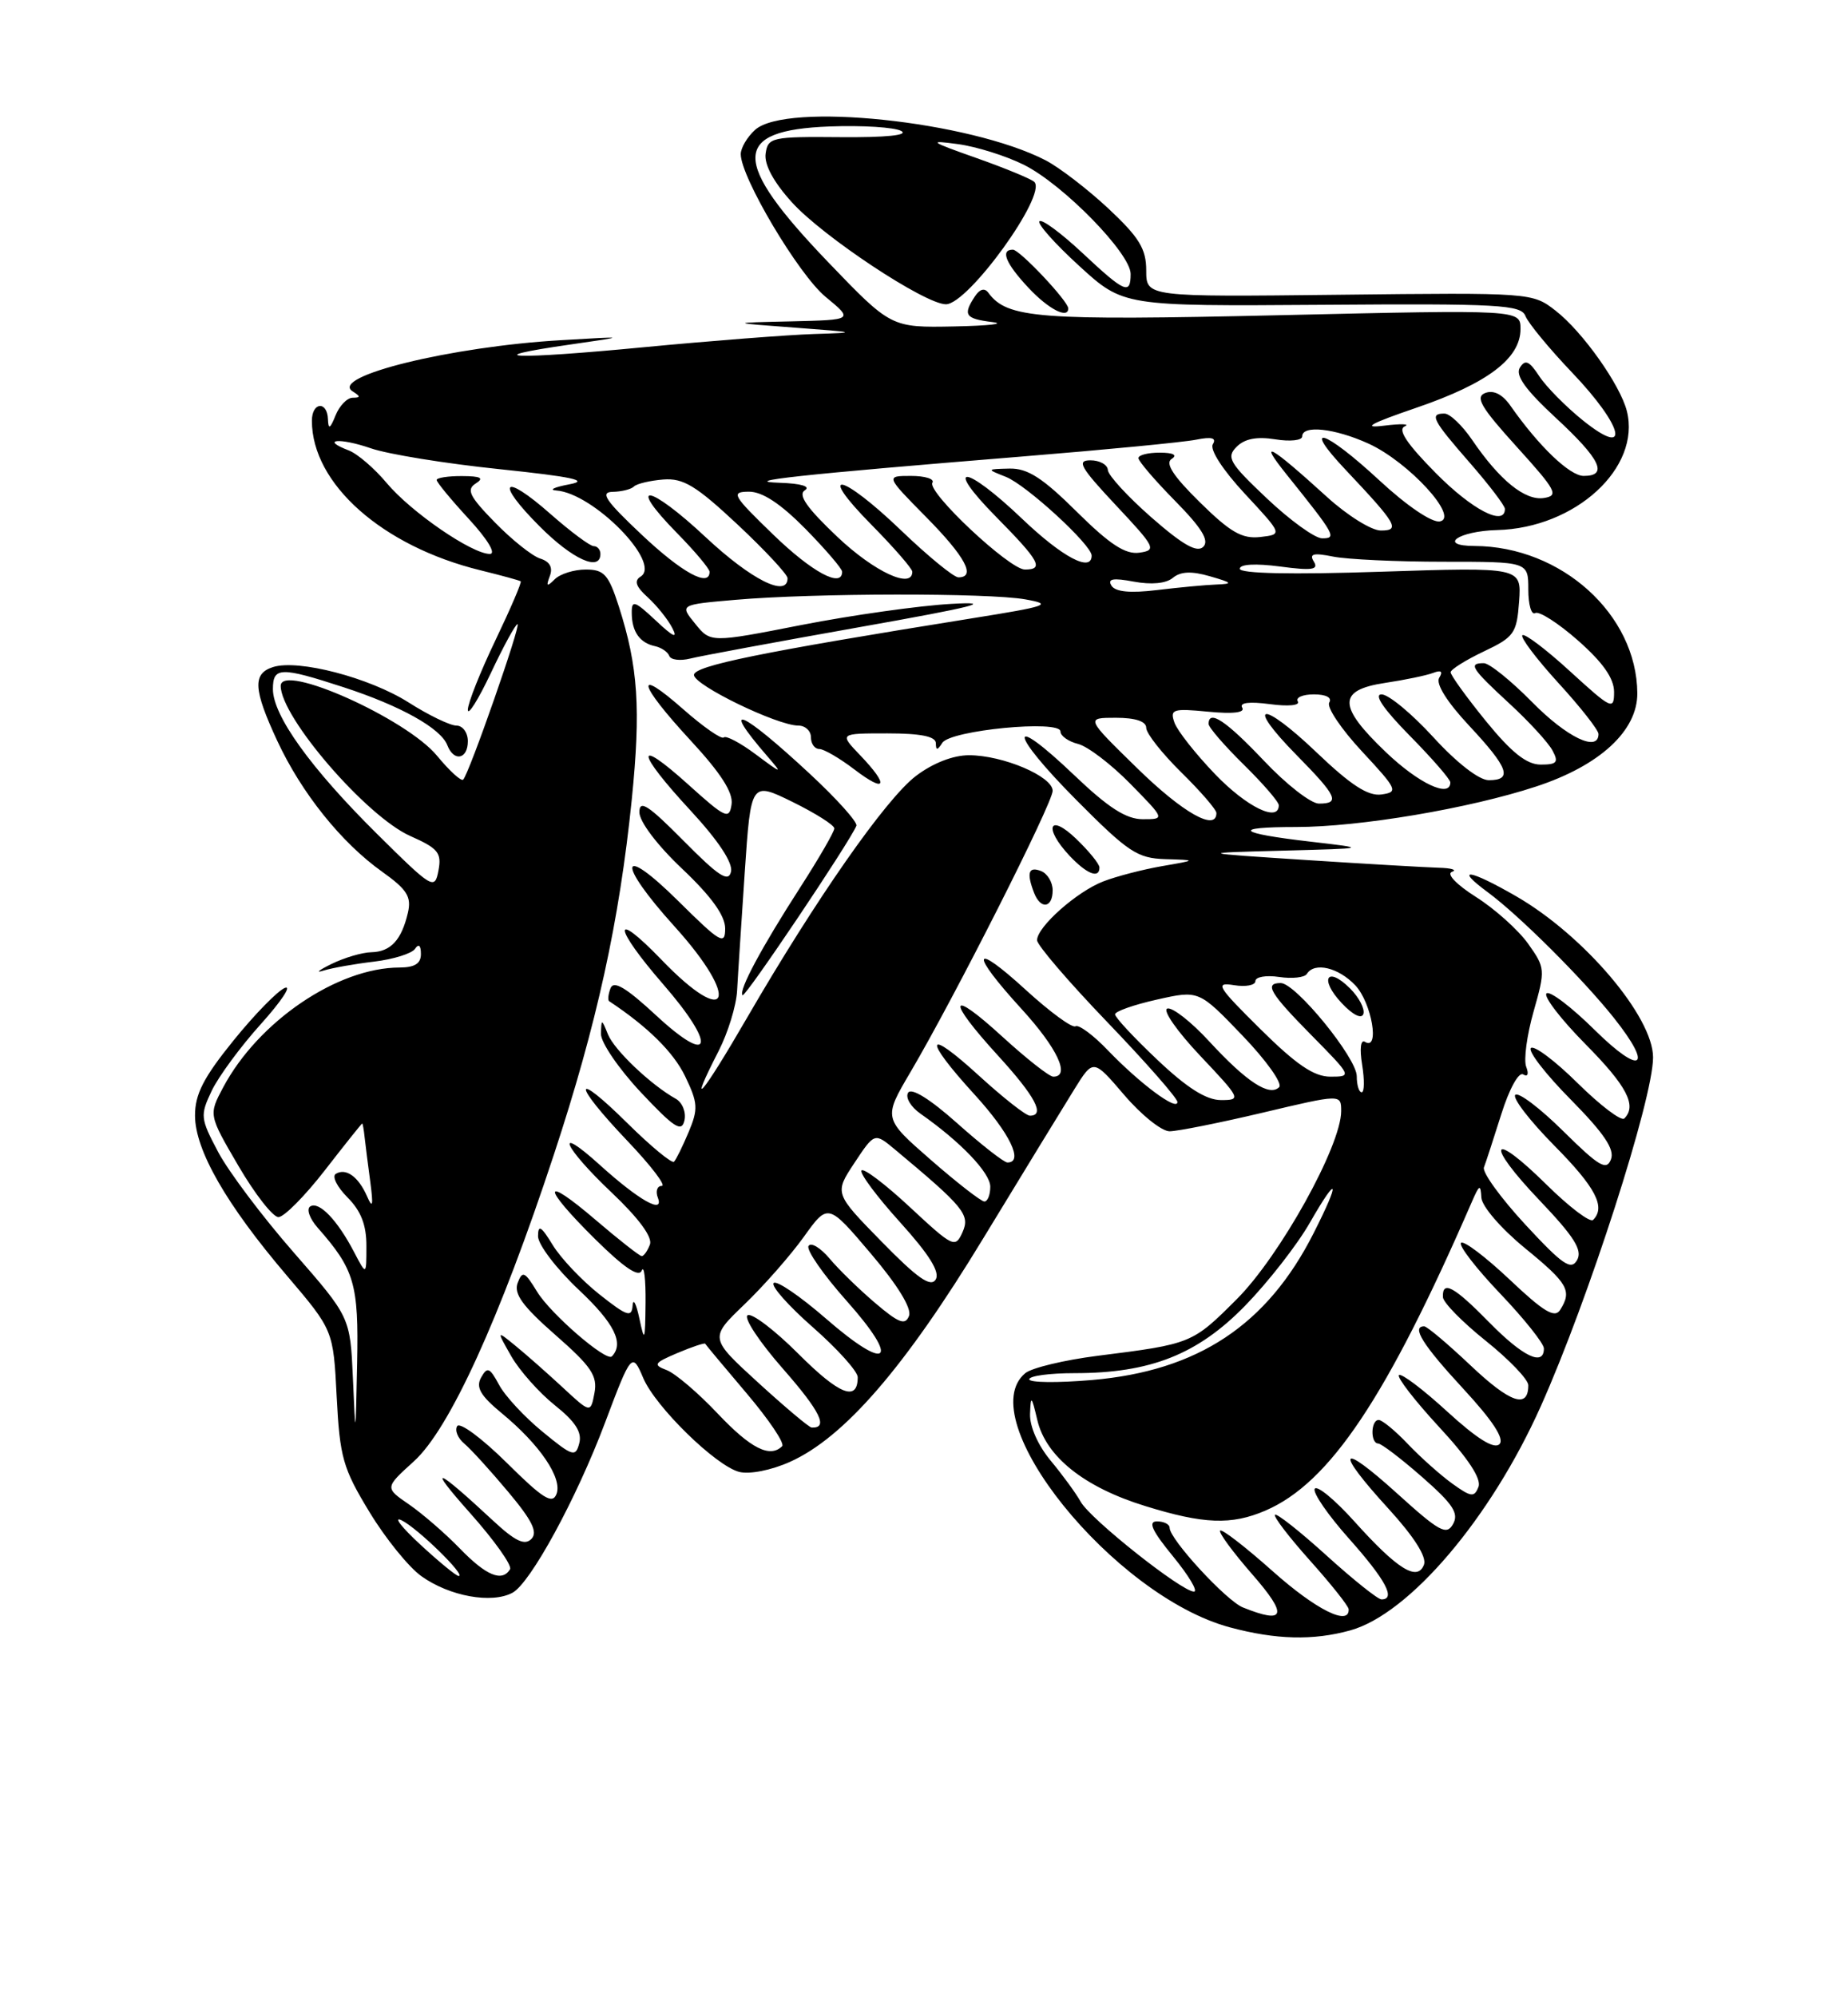 <?xml version="1.0" encoding="UTF-8" standalone="no"?>
<!DOCTYPE svg PUBLIC "-//W3C//DTD SVG 1.1//EN" "http://www.w3.org/Graphics/SVG/1.1/DTD/svg11.dtd" >
<svg xmlns="http://www.w3.org/2000/svg" xmlns:xlink="http://www.w3.org/1999/xlink" version="1.1" viewBox="0 0 237 256">
 <g >
 <path fill="currentColor"
d=" M 173.17 208.97 C 180.74 206.87 191.17 194.61 197.59 180.27 C 203.71 166.60 212.00 140.86 212.00 135.53 C 212.00 130.33 203.17 119.93 194.50 114.91 C 188.46 111.42 186.40 111.11 190.80 114.36 C 194.82 117.32 203.02 125.49 206.98 130.47 C 212.10 136.91 210.50 137.92 204.52 132.02 C 201.51 129.05 198.73 126.94 198.33 127.33 C 197.94 127.73 200.18 130.64 203.31 133.81 C 208.64 139.19 209.96 141.71 208.31 143.36 C 207.93 143.74 205.24 141.70 202.33 138.83 C 199.43 135.96 196.73 133.94 196.33 134.33 C 195.94 134.73 198.24 137.70 201.45 140.94 C 205.72 145.27 207.10 147.31 206.60 148.60 C 206.03 150.08 205.07 149.51 200.49 144.99 C 197.50 142.03 194.73 139.94 194.33 140.33 C 193.94 140.73 196.18 143.64 199.31 146.81 C 204.64 152.19 205.96 154.71 204.31 156.36 C 203.93 156.74 201.24 154.70 198.33 151.83 C 191.11 144.70 190.38 146.45 197.47 153.88 C 201.89 158.52 202.97 160.23 202.26 161.50 C 201.49 162.87 200.41 162.13 195.61 156.95 C 192.46 153.54 190.07 150.25 190.31 149.63 C 190.55 149.01 191.55 145.93 192.54 142.80 C 193.55 139.58 194.77 137.36 195.34 137.71 C 195.93 138.07 196.09 137.67 195.73 136.73 C 195.39 135.85 195.82 132.66 196.68 129.64 C 198.20 124.28 198.18 124.06 195.97 120.95 C 194.72 119.20 191.72 116.51 189.31 114.98 C 186.78 113.38 185.46 112.00 186.21 111.75 C 186.92 111.50 186.15 111.26 184.50 111.22 C 182.85 111.17 175.20 110.73 167.50 110.23 C 153.50 109.32 153.50 109.32 164.50 109.03 C 175.50 108.74 175.50 108.74 168.09 107.88 C 158.64 106.79 157.85 106.00 166.20 106.00 C 174.34 106.00 188.43 103.63 197.00 100.81 C 205.17 98.13 210.01 93.67 209.98 88.85 C 209.91 78.76 200.25 70.03 189.10 69.98 C 184.33 69.96 187.01 68.07 192.00 67.94 C 202.05 67.68 210.46 59.97 208.64 52.69 C 207.79 49.33 202.96 42.51 199.51 39.83 C 196.54 37.51 196.36 37.50 171.76 37.78 C 147.00 38.06 147.00 38.06 147.00 34.67 C 147.00 31.90 146.11 30.44 142.16 26.74 C 139.49 24.25 135.87 21.47 134.10 20.55 C 124.35 15.51 100.81 13.05 96.83 16.65 C 95.82 17.57 95.00 18.96 95.00 19.76 C 95.00 22.72 102.42 35.20 105.88 38.05 C 109.46 41.00 109.46 41.00 101.48 41.19 C 93.50 41.37 93.50 41.37 102.00 42.00 C 109.95 42.59 110.11 42.64 104.41 42.81 C 101.06 42.92 91.21 43.68 82.51 44.51 C 65.82 46.11 60.87 45.92 73.19 44.15 C 80.50 43.10 80.50 43.10 72.00 43.60 C 57.86 44.41 42.21 48.25 45.22 50.16 C 46.26 50.82 46.26 50.97 45.22 50.98 C 44.51 50.99 43.53 52.01 43.03 53.25 C 42.34 54.97 42.11 55.09 42.06 53.75 C 41.98 51.35 40.00 51.52 40.00 53.93 C 40.00 62.01 49.03 70.02 61.63 73.10 C 64.31 73.76 66.62 74.39 66.78 74.51 C 66.93 74.63 65.47 78.03 63.53 82.08 C 61.59 86.13 60.00 90.13 60.00 90.97 C 60.00 91.81 61.33 89.69 62.96 86.25 C 64.58 82.81 66.12 80.00 66.37 80.00 C 66.86 80.00 60.16 99.18 59.40 99.93 C 59.15 100.18 57.64 98.80 56.04 96.86 C 52.10 92.09 36.00 84.90 36.00 87.91 C 36.00 91.92 46.99 104.65 52.61 107.15 C 56.20 108.74 56.66 109.31 56.23 111.58 C 55.75 114.10 55.48 113.94 48.31 106.84 C 39.86 98.47 35.00 91.72 35.00 88.33 C 35.00 85.47 35.97 85.45 44.08 88.09 C 51.38 90.47 56.54 93.35 57.37 95.52 C 58.20 97.68 60.00 97.33 60.00 95.00 C 60.00 93.90 59.34 93.00 58.53 93.00 C 57.73 93.00 54.97 91.67 52.41 90.04 C 47.38 86.85 38.25 84.47 35.01 85.50 C 32.37 86.34 32.49 88.36 35.56 94.96 C 38.66 101.62 43.76 107.99 48.98 111.71 C 52.22 114.02 52.79 114.93 52.31 117.00 C 51.49 120.50 50.10 121.99 47.63 122.05 C 46.46 122.07 44.15 122.75 42.50 123.56 C 40.85 124.37 40.40 124.75 41.50 124.40 C 42.60 124.06 45.52 123.54 48.00 123.25 C 50.48 122.95 52.83 122.21 53.23 121.61 C 53.69 120.92 53.98 121.17 53.98 122.25 C 54.00 123.49 53.21 124.00 51.25 124.01 C 43.28 124.02 33.13 130.91 28.62 139.37 C 26.75 142.89 26.75 142.89 30.58 149.44 C 32.69 153.05 35.00 156.00 35.71 156.00 C 36.42 156.00 39.10 153.30 41.66 150.00 C 44.22 146.70 46.38 144.00 46.45 144.00 C 46.52 144.00 46.66 144.79 46.76 145.75 C 46.87 146.71 47.19 149.30 47.49 151.50 C 47.89 154.53 47.79 154.98 47.08 153.35 C 45.97 150.81 44.36 149.66 43.06 150.46 C 42.55 150.78 43.23 152.13 44.56 153.47 C 46.29 155.20 47.00 157.01 46.99 159.70 C 46.99 163.50 46.99 163.50 45.42 160.50 C 43.28 156.39 40.92 153.93 39.79 154.63 C 39.27 154.95 39.70 156.18 40.74 157.36 C 45.47 162.73 46.01 164.56 45.80 174.71 C 45.60 184.47 45.60 184.48 45.26 176.66 C 44.91 168.82 44.91 168.82 37.65 160.51 C 33.65 155.94 29.30 150.15 27.98 147.66 C 25.69 143.34 25.65 142.97 27.15 139.81 C 28.02 137.99 30.86 134.13 33.47 131.24 C 36.07 128.35 37.45 126.27 36.54 126.62 C 35.63 126.97 32.66 130.01 29.94 133.37 C 26.10 138.11 25.00 140.26 25.01 142.99 C 25.02 147.41 29.02 154.39 36.79 163.50 C 42.75 170.50 42.75 170.50 43.18 179.06 C 43.58 186.79 43.98 188.21 47.37 193.78 C 49.42 197.17 52.43 200.88 54.05 202.03 C 57.65 204.60 63.05 205.58 65.72 204.15 C 68.03 202.91 73.92 192.10 77.59 182.36 C 80.95 173.42 81.08 173.28 82.49 176.62 C 84.05 180.31 91.80 187.89 94.81 188.66 C 96.13 188.99 98.91 188.45 101.31 187.37 C 108.26 184.26 116.04 175.28 126.07 158.77 C 131.18 150.37 136.45 141.75 137.79 139.60 C 140.21 135.71 140.21 135.71 144.18 140.35 C 146.37 142.91 148.98 145.00 149.99 145.00 C 151.00 145.00 156.36 143.93 161.91 142.62 C 172.00 140.23 172.00 140.23 172.00 142.42 C 172.00 146.85 164.16 160.97 158.62 166.51 C 152.91 172.22 152.82 172.26 140.74 173.78 C 136.48 174.32 132.32 175.32 131.49 176.00 C 124.48 181.82 142.80 204.57 157.72 208.58 C 163.65 210.17 168.40 210.29 173.17 208.97 Z  M 159.40 206.03 C 157.25 205.16 150.00 197.29 150.00 195.82 C 150.00 195.37 149.27 195.00 148.38 195.00 C 147.19 195.00 147.74 196.20 150.45 199.50 C 152.47 201.97 153.68 204.00 153.12 204.00 C 151.55 204.00 139.83 194.71 138.60 192.49 C 137.99 191.40 136.26 189.03 134.75 187.22 C 133.12 185.26 132.04 182.83 132.10 181.22 C 132.19 178.79 132.29 178.87 133.03 182.00 C 134.13 186.70 139.04 190.62 146.86 193.03 C 154.37 195.36 157.92 195.49 162.28 193.62 C 170.53 190.08 177.85 179.14 188.78 154.00 C 189.73 151.82 189.88 151.75 189.98 153.50 C 190.05 154.62 192.49 157.45 195.55 159.96 C 201.11 164.50 201.64 165.44 200.08 167.90 C 199.39 168.99 197.97 168.14 193.59 163.99 C 190.50 161.08 187.70 158.96 187.37 159.30 C 187.04 159.63 189.29 162.55 192.38 165.79 C 195.47 169.03 198.00 172.20 198.00 172.84 C 198.00 175.18 195.31 173.89 191.00 169.50 C 186.47 164.88 184.96 164.06 185.05 166.25 C 185.07 166.94 187.55 169.46 190.55 171.86 C 193.55 174.26 196.00 176.82 196.00 177.55 C 196.00 180.61 193.69 179.82 188.65 175.06 C 185.71 172.28 183.01 170.00 182.65 170.00 C 180.97 170.00 182.46 172.38 187.65 177.99 C 191.45 182.10 192.97 184.43 192.30 185.10 C 191.62 185.78 189.43 184.42 185.61 180.93 C 182.49 178.07 179.70 175.97 179.41 176.25 C 179.13 176.54 181.44 179.52 184.55 182.89 C 188.28 186.91 190.01 189.54 189.61 190.57 C 189.08 191.95 188.67 191.90 186.25 190.16 C 184.74 189.07 182.18 186.79 180.56 185.09 C 178.95 183.39 177.26 182.00 176.81 182.00 C 175.79 182.00 175.73 184.99 176.75 185.02 C 177.16 185.03 179.71 186.97 182.40 189.33 C 186.34 192.78 187.12 193.96 186.35 195.34 C 185.52 196.83 184.60 196.33 179.20 191.44 C 171.69 184.65 171.09 185.75 178.11 193.42 C 181.36 196.98 183.00 199.57 182.62 200.55 C 181.78 202.74 179.22 201.15 173.69 195.00 C 171.19 192.22 168.91 190.34 168.61 190.82 C 168.32 191.30 170.31 194.19 173.04 197.25 C 177.72 202.51 179.05 205.00 177.17 205.00 C 176.71 205.00 173.54 202.47 170.13 199.38 C 166.71 196.28 163.73 193.93 163.51 194.15 C 163.29 194.38 165.32 197.02 168.01 200.03 C 170.71 203.04 172.93 205.84 172.96 206.25 C 173.09 208.49 168.75 206.32 163.20 201.37 C 159.74 198.29 156.72 195.95 156.48 196.18 C 156.25 196.41 158.11 198.94 160.61 201.80 C 165.20 207.05 164.87 208.23 159.40 206.03 Z  M 53.88 197.95 C 51.47 195.72 50.40 194.33 51.50 194.86 C 53.53 195.84 59.84 202.00 58.82 202.00 C 58.51 202.00 56.29 200.18 53.88 197.95 Z  M 58.98 198.48 C 57.11 196.55 54.17 194.01 52.46 192.83 C 49.34 190.69 49.34 190.69 53.07 187.31 C 57.63 183.20 64.07 169.10 71.03 148.00 C 76.54 131.30 79.43 118.10 81.02 102.50 C 82.20 90.84 81.84 85.45 79.37 77.75 C 78.04 73.62 77.48 73.00 75.12 73.00 C 73.62 73.00 71.83 73.56 71.14 74.25 C 70.13 75.25 70.01 75.17 70.51 73.84 C 70.93 72.74 70.52 71.98 69.27 71.59 C 68.24 71.26 65.62 69.17 63.46 66.95 C 60.20 63.62 59.78 62.75 61.01 61.97 C 62.12 61.27 61.68 61.03 59.25 61.02 C 57.46 61.01 56.00 61.24 56.00 61.52 C 56.00 61.81 57.86 64.06 60.13 66.52 C 62.55 69.15 63.66 71.00 62.82 71.00 C 60.52 71.00 52.71 65.63 49.60 61.92 C 48.03 60.04 45.83 58.15 44.72 57.73 C 41.01 56.31 43.53 56.07 47.56 57.46 C 49.75 58.22 57.16 59.42 64.02 60.13 C 73.49 61.12 75.66 61.59 73.00 62.08 C 71.08 62.44 70.33 62.80 71.35 62.87 C 76.11 63.21 84.92 72.20 82.16 73.90 C 81.29 74.44 81.54 75.18 83.07 76.56 C 84.23 77.62 85.65 79.38 86.22 80.49 C 86.96 81.92 86.36 81.66 84.13 79.56 C 81.38 76.99 81.00 76.86 81.02 78.56 C 81.03 80.96 82.04 82.40 84.00 82.82 C 84.83 83.00 85.65 83.57 85.83 84.07 C 86.02 84.58 87.22 84.73 88.52 84.41 C 89.81 84.08 99.56 82.28 110.19 80.39 C 125.02 77.76 127.76 77.07 122.00 77.40 C 117.88 77.63 109.24 78.85 102.82 80.10 C 91.13 82.39 91.13 82.39 89.15 79.94 C 87.16 77.50 87.16 77.50 94.33 76.88 C 104.38 76.01 126.72 75.98 131.48 76.82 C 135.09 77.46 134.43 77.69 124.48 79.28 C 97.63 83.58 89.00 85.34 89.00 86.51 C 89.00 87.82 99.69 93.00 102.38 93.00 C 103.27 93.00 104.00 93.67 104.00 94.50 C 104.00 95.33 104.48 96.00 105.07 96.00 C 105.65 96.00 107.68 97.18 109.57 98.62 C 113.66 101.74 114.08 100.73 110.31 96.80 C 107.63 94.00 107.63 94.00 113.81 94.00 C 118.09 94.00 120.00 94.39 120.02 95.25 C 120.03 96.22 120.22 96.20 120.85 95.21 C 121.88 93.59 136.00 92.23 136.00 93.75 C 136.00 94.32 137.01 95.04 138.25 95.35 C 139.49 95.66 142.51 97.96 144.96 100.46 C 149.42 105.00 149.42 105.00 146.55 105.00 C 144.43 105.00 142.14 103.53 137.79 99.38 C 129.14 91.13 129.35 93.79 138.03 102.53 C 144.70 109.24 145.86 110.01 149.47 110.12 C 153.50 110.24 153.50 110.24 149.00 111.02 C 146.53 111.45 143.15 112.33 141.50 112.97 C 138.10 114.28 133.00 118.80 133.00 120.51 C 133.00 121.13 137.05 125.85 142.00 131.00 C 146.95 136.15 151.00 140.76 151.00 141.25 C 151.00 142.47 146.21 138.91 142.09 134.63 C 140.22 132.67 138.34 131.29 137.93 131.54 C 137.51 131.80 134.66 129.71 131.59 126.91 C 124.65 120.56 124.30 121.98 131.00 129.31 C 135.61 134.35 137.32 138.00 135.08 138.00 C 134.57 138.00 131.65 135.70 128.58 132.90 C 121.65 126.56 121.30 127.98 128.00 135.31 C 132.77 140.53 134.08 143.00 132.08 143.00 C 131.57 143.00 128.65 140.70 125.58 137.90 C 118.65 131.56 118.30 132.98 125.00 140.31 C 129.51 145.25 131.33 149.00 129.20 149.00 C 128.76 149.00 125.87 146.74 122.77 143.98 C 119.27 140.86 116.88 139.38 116.46 140.06 C 116.09 140.67 116.80 141.87 118.04 142.74 C 123.20 146.35 127.00 150.33 127.00 152.10 C 127.00 153.15 126.66 154.00 126.24 154.00 C 125.83 154.00 122.74 151.60 119.38 148.67 C 113.27 143.34 113.27 143.34 116.76 137.42 C 122.42 127.82 135.00 102.94 135.00 101.36 C 135.00 99.51 128.62 96.80 124.27 96.80 C 122.22 96.80 119.62 97.82 117.46 99.46 C 113.58 102.42 104.61 115.27 95.79 130.48 C 90.03 140.42 88.04 142.74 92.16 134.71 C 93.35 132.39 94.42 128.93 94.53 127.00 C 94.63 125.08 95.08 118.25 95.51 111.83 C 96.30 100.17 96.30 100.17 101.65 102.79 C 104.59 104.24 107.00 105.76 107.00 106.18 C 107.00 106.60 105.04 109.99 102.64 113.72 C 97.64 121.47 94.68 127.01 95.23 127.56 C 95.56 127.90 108.98 107.93 109.83 105.84 C 110.01 105.40 107.36 102.44 103.95 99.27 C 95.04 90.98 92.21 89.78 98.40 96.92 C 100.41 99.25 100.35 99.24 96.91 96.68 C 94.94 95.21 93.10 94.24 92.82 94.52 C 92.54 94.80 90.21 93.18 87.65 90.93 C 81.27 85.31 81.80 87.59 88.57 94.91 C 92.45 99.10 94.05 101.59 93.82 103.10 C 93.53 105.09 93.05 104.87 88.25 100.54 C 81.34 94.32 81.53 96.30 88.58 103.91 C 92.12 107.74 94.01 110.59 93.75 111.72 C 93.43 113.14 92.18 112.33 87.67 107.77 C 83.12 103.18 82.00 102.45 82.00 104.11 C 82.00 105.31 84.29 108.34 87.50 111.37 C 91.23 114.90 93.00 117.36 93.00 119.01 C 93.00 121.19 92.39 120.84 87.00 115.50 C 79.40 107.98 79.02 110.47 86.50 118.74 C 95.04 128.17 93.52 132.03 84.82 123.00 C 78.43 116.38 78.63 118.77 85.07 126.18 C 91.93 134.07 91.32 136.79 84.17 130.17 C 80.31 126.59 78.70 125.63 78.30 126.66 C 78.00 127.45 77.92 128.20 78.13 128.33 C 83.08 131.61 86.37 134.86 87.86 137.94 C 89.51 141.36 89.56 142.14 88.32 145.09 C 87.55 146.92 86.71 148.63 86.44 148.90 C 86.17 149.16 83.49 146.95 80.48 143.98 C 73.36 136.94 73.36 138.78 80.48 146.25 C 83.49 149.41 85.47 152.00 84.87 152.00 C 84.27 152.00 84.05 152.69 84.37 153.52 C 85.20 155.69 81.93 153.84 76.91 149.30 C 70.91 143.88 72.27 147.02 78.46 152.87 C 81.93 156.16 83.71 158.58 83.35 159.52 C 83.04 160.33 82.57 161.00 82.30 161.00 C 82.04 161.00 79.38 158.92 76.41 156.38 C 69.44 150.42 69.42 152.01 76.38 158.88 C 80.06 162.51 81.94 163.77 82.30 162.85 C 82.60 162.11 82.82 163.97 82.79 167.00 C 82.74 171.92 82.66 172.13 82.00 169.00 C 81.59 167.07 81.20 166.33 81.13 167.33 C 81.02 168.91 80.42 168.71 76.87 165.90 C 74.60 164.10 71.90 161.25 70.88 159.57 C 69.40 157.15 69.01 156.91 69.00 158.45 C 69.00 159.52 71.36 162.62 74.25 165.34 C 78.79 169.60 80.07 172.19 78.47 173.85 C 77.76 174.58 70.60 168.39 68.88 165.56 C 67.30 162.97 67.00 162.83 66.39 164.43 C 65.86 165.81 67.00 167.40 71.21 171.09 C 75.85 175.15 76.65 176.35 76.24 178.54 C 75.74 181.15 75.74 181.15 72.12 177.79 C 70.13 175.95 67.41 173.55 66.08 172.47 C 63.67 170.50 63.67 170.50 65.58 173.85 C 66.64 175.69 69.14 178.50 71.15 180.11 C 73.78 182.20 74.66 183.57 74.29 184.98 C 73.82 186.80 73.45 186.69 69.58 183.51 C 67.26 181.61 64.75 178.91 64.00 177.49 C 62.80 175.27 62.50 175.14 61.70 176.56 C 61.00 177.82 61.61 178.88 64.35 181.14 C 69.24 185.17 72.15 189.46 71.37 191.49 C 70.84 192.85 69.63 192.09 64.98 187.48 C 61.82 184.36 58.97 182.24 58.63 182.79 C 58.30 183.33 58.71 184.34 59.54 185.03 C 60.38 185.73 62.91 188.51 65.17 191.21 C 68.26 194.89 69.00 196.40 68.14 197.26 C 67.28 198.12 66.06 197.53 63.25 194.92 C 55.82 188.01 54.67 187.62 60.25 193.89 C 63.38 197.40 65.71 200.67 65.41 201.14 C 64.39 202.80 62.36 201.97 58.98 198.48 Z  M 86.66 140.83 C 83.47 139.05 78.78 134.59 77.97 132.58 C 77.15 130.56 77.13 130.56 77.07 132.50 C 77.04 133.60 79.34 136.97 82.18 140.00 C 86.48 144.57 87.43 145.18 87.78 143.60 C 88.01 142.55 87.51 141.30 86.66 140.83 Z  M 135.00 114.11 C 135.00 113.07 134.32 111.95 133.50 111.64 C 131.90 111.02 131.63 111.87 132.61 114.42 C 133.45 116.61 135.00 116.40 135.00 114.11 Z  M 141.00 111.19 C 141.00 110.74 139.65 109.08 138.00 107.50 C 134.53 104.17 133.80 106.09 137.17 109.69 C 139.38 112.03 141.00 112.67 141.00 111.19 Z  M 77.00 71.00 C 77.00 70.45 76.61 70.00 76.14 70.00 C 75.67 70.00 73.17 68.14 70.60 65.88 C 64.46 60.47 63.42 61.68 69.22 67.48 C 73.43 71.70 77.00 73.31 77.00 71.00 Z  M 92.05 181.19 C 89.55 178.54 86.60 176.03 85.50 175.61 C 83.71 174.93 83.86 174.70 86.90 173.41 C 88.77 172.62 90.37 172.09 90.44 172.23 C 90.52 172.38 92.92 175.25 95.77 178.61 C 98.62 181.97 100.66 185.00 100.31 185.36 C 98.75 186.91 96.29 185.67 92.05 181.19 Z  M 97.24 177.22 C 90.98 171.50 90.98 171.50 95.47 167.19 C 97.95 164.81 101.37 160.92 103.08 158.54 C 106.19 154.20 106.19 154.20 111.68 160.67 C 115.13 164.73 116.95 167.70 116.58 168.66 C 116.10 169.90 115.27 169.59 112.24 167.01 C 110.18 165.26 107.54 162.69 106.38 161.30 C 105.21 159.92 104.00 159.19 103.69 159.70 C 103.38 160.20 105.58 163.37 108.58 166.74 C 115.56 174.58 113.91 175.96 105.89 168.98 C 102.59 166.12 99.59 164.07 99.22 164.45 C 98.85 164.82 101.12 167.38 104.27 170.14 C 107.42 172.91 110.00 175.78 110.00 176.52 C 110.00 179.70 107.65 178.78 102.42 173.55 C 99.35 170.48 96.41 168.25 95.88 168.58 C 95.34 168.90 97.39 172.00 100.42 175.45 C 105.22 180.92 106.28 183.09 104.08 182.97 C 103.76 182.95 100.68 180.36 97.24 177.22 Z  M 132.00 176.79 C 132.00 176.35 134.62 176.00 137.82 176.00 C 147.53 176.00 153.58 173.61 159.69 167.35 C 162.62 164.34 166.37 159.55 168.00 156.69 C 171.64 150.34 171.94 151.22 168.46 158.07 C 162.50 169.84 153.63 175.71 140.05 176.88 C 135.62 177.26 132.00 177.22 132.00 176.79 Z  M 113.08 159.16 C 107.00 152.95 107.00 152.95 109.58 149.05 C 112.16 145.16 112.16 145.16 114.77 147.33 C 123.63 154.72 124.44 155.70 123.44 157.93 C 122.51 160.01 122.24 159.88 116.69 154.72 C 113.51 151.76 110.72 149.65 110.48 150.03 C 110.25 150.41 112.48 153.40 115.45 156.68 C 119.19 160.82 120.58 163.06 120.00 164.00 C 119.36 165.03 117.66 163.84 113.08 159.16 Z  M 148.44 135.85 C 145.45 133.03 143.00 130.40 143.00 130.01 C 143.00 129.63 145.42 128.78 148.37 128.12 C 153.75 126.91 153.75 126.91 159.32 132.71 C 162.38 135.89 164.51 138.88 164.05 139.34 C 162.81 140.59 159.89 138.69 155.11 133.51 C 152.77 130.96 150.33 129.06 149.70 129.27 C 149.07 129.48 150.97 132.20 153.92 135.32 C 159.14 140.84 159.21 141.00 156.59 141.00 C 154.70 141.00 152.23 139.44 148.44 135.85 Z  M 174.00 137.94 C 174.00 135.60 166.16 126.00 164.25 126.00 C 162.09 126.00 162.85 127.28 168.22 132.72 C 173.37 137.94 173.40 138.00 170.62 138.00 C 168.51 138.00 166.25 136.46 161.65 131.91 C 156.10 126.42 155.77 125.87 158.25 126.27 C 159.76 126.52 161.00 126.28 161.00 125.75 C 161.00 125.21 162.37 124.97 164.04 125.22 C 165.72 125.47 167.32 125.29 167.60 124.83 C 168.57 123.27 171.65 124.00 173.83 126.31 C 175.92 128.55 176.98 134.72 175.06 133.54 C 174.50 133.19 174.35 134.39 174.69 136.48 C 175.00 138.41 174.98 140.00 174.63 140.00 C 174.28 140.00 174.00 139.07 174.00 137.94 Z  M 173.15 126.70 C 170.18 123.73 169.16 125.48 172.06 128.56 C 173.49 130.09 174.62 130.65 174.85 129.96 C 175.06 129.32 174.30 127.85 173.15 126.70 Z  M 145.86 98.48 C 139.22 92.00 139.22 92.00 143.11 92.00 C 145.62 92.00 147.00 92.46 147.00 93.29 C 147.00 94.00 149.03 96.57 151.50 99.00 C 153.97 101.43 156.00 103.77 156.00 104.21 C 156.00 106.61 151.70 104.19 145.86 98.48 Z  M 155.85 99.25 C 153.34 96.64 150.98 93.65 150.62 92.62 C 150.02 90.91 150.40 90.78 154.95 91.22 C 158.14 91.53 159.71 91.34 159.31 90.70 C 158.92 90.06 160.20 89.90 162.85 90.25 C 165.22 90.57 166.76 90.42 166.44 89.90 C 166.13 89.41 167.06 89.00 168.50 89.00 C 170.07 89.00 170.86 89.42 170.47 90.05 C 170.11 90.63 172.00 93.44 174.66 96.30 C 179.22 101.20 179.36 101.52 177.17 101.83 C 175.46 102.07 173.26 100.65 168.87 96.46 C 161.76 89.67 159.57 89.97 166.31 96.81 C 171.47 102.05 171.91 103.00 169.15 103.00 C 168.12 103.00 164.95 100.53 162.09 97.50 C 157.24 92.38 155.00 90.89 155.00 92.79 C 155.00 93.23 157.03 95.57 159.50 98.00 C 161.97 100.43 164.00 102.77 164.00 103.21 C 164.00 105.45 159.90 103.45 155.85 99.25 Z  M 177.75 96.42 C 171.55 90.51 171.52 88.45 177.63 87.53 C 180.17 87.15 182.95 86.57 183.79 86.25 C 184.83 85.85 185.08 86.06 184.57 86.88 C 184.11 87.64 185.57 89.97 188.41 93.01 C 193.47 98.42 194.04 100.00 190.93 100.00 C 189.69 100.00 186.83 97.78 183.83 94.50 C 181.06 91.47 178.07 89.00 177.18 89.00 C 176.15 89.00 177.45 90.90 180.78 94.28 C 183.65 97.19 186.00 99.89 186.00 100.28 C 186.00 102.33 181.95 100.43 177.75 96.42 Z  M 190.55 92.41 C 188.05 89.33 186.02 86.52 186.04 86.16 C 186.06 85.80 187.97 84.60 190.29 83.50 C 194.19 81.65 194.52 81.18 194.82 77.09 C 195.13 72.69 195.13 72.69 177.07 73.28 C 165.63 73.66 159.00 73.52 159.00 72.90 C 159.00 72.31 161.01 72.20 164.15 72.61 C 168.26 73.16 169.14 73.03 168.50 71.99 C 167.87 70.98 168.42 70.83 170.97 71.34 C 172.77 71.70 179.14 72.00 185.12 72.00 C 196.00 72.00 196.00 72.00 196.00 75.56 C 196.00 77.52 196.40 78.87 196.88 78.58 C 197.36 78.28 199.84 79.86 202.38 82.10 C 205.57 84.91 207.00 86.95 207.00 88.69 C 207.00 91.06 206.69 90.92 201.37 86.06 C 198.28 83.23 195.52 81.15 195.24 81.42 C 194.96 81.70 197.05 84.46 199.87 87.55 C 202.69 90.63 205.00 93.57 205.00 94.08 C 205.00 96.46 200.95 94.52 196.50 90.00 C 193.79 87.25 191.00 85.00 190.29 85.00 C 188.26 85.00 188.69 85.67 193.57 90.17 C 196.08 92.48 198.57 95.19 199.10 96.19 C 199.92 97.71 199.68 98.00 197.59 98.00 C 195.79 98.00 193.86 96.47 190.55 92.41 Z  M 142.54 75.06 C 142.00 74.18 142.75 74.05 145.41 74.55 C 147.66 74.97 149.55 74.79 150.42 74.06 C 151.41 73.24 152.82 73.18 155.16 73.86 C 158.07 74.70 158.18 74.83 156.00 74.92 C 154.62 74.97 151.20 75.29 148.39 75.63 C 144.92 76.05 143.03 75.86 142.54 75.06 Z  M 90.51 68.86 C 83.22 62.04 80.22 61.59 86.81 68.31 C 89.12 70.66 91.00 72.90 91.00 73.29 C 91.00 75.34 87.46 73.40 82.30 68.54 C 77.64 64.15 76.91 63.07 78.58 63.04 C 79.73 63.02 80.96 62.71 81.31 62.35 C 81.67 62.00 83.35 61.60 85.06 61.46 C 87.63 61.26 89.26 62.25 94.58 67.22 C 98.11 70.53 101.00 73.63 101.00 74.11 C 101.00 76.65 96.34 74.31 90.51 68.86 Z  M 99.16 68.52 C 93.93 63.46 93.69 63.04 96.04 63.02 C 97.76 63.01 100.09 64.54 103.29 67.78 C 105.88 70.42 108.00 72.89 108.00 73.28 C 108.00 75.42 104.15 73.35 99.16 68.52 Z  M 107.41 68.83 C 103.47 65.10 102.30 63.43 103.22 62.84 C 104.00 62.35 102.74 61.97 100.00 61.88 C 94.58 61.70 102.58 60.83 131.00 58.52 C 141.72 57.65 151.79 56.68 153.38 56.36 C 155.41 55.95 156.04 56.13 155.54 56.94 C 155.12 57.62 156.84 60.27 159.66 63.30 C 164.50 68.50 164.50 68.50 161.62 68.83 C 159.29 69.09 157.79 68.23 153.88 64.38 C 150.46 61.02 149.39 59.37 150.26 58.82 C 151.04 58.32 150.47 58.02 148.75 58.02 C 147.24 58.01 146.00 58.32 146.00 58.72 C 146.00 59.11 148.12 61.58 150.71 64.21 C 154.12 67.67 155.11 69.29 154.32 70.08 C 153.52 70.88 151.70 69.85 147.69 66.34 C 144.65 63.68 142.13 60.94 142.08 60.25 C 142.04 59.56 141.03 59.00 139.85 59.00 C 138.04 59.00 138.54 59.88 143.10 64.75 C 148.19 70.17 148.36 70.52 146.12 70.84 C 144.33 71.09 142.33 69.79 138.09 65.59 C 133.70 61.24 131.78 60.01 129.47 60.06 C 126.50 60.13 126.50 60.13 129.00 61.12 C 131.62 62.15 140.00 69.84 140.00 71.21 C 140.00 73.41 136.25 71.42 131.09 66.50 C 123.71 59.46 120.87 59.28 127.78 66.28 C 133.33 71.90 133.93 73.00 131.44 73.00 C 129.46 73.00 118.85 63.05 119.58 61.87 C 119.88 61.39 118.64 61.00 116.84 61.00 C 113.57 61.00 113.57 61.00 118.78 66.28 C 123.80 71.36 125.21 74.00 122.91 74.00 C 122.32 74.00 119.02 71.30 115.58 68.00 C 107.88 60.61 104.57 59.98 111.78 67.28 C 114.65 70.19 117.00 72.89 117.00 73.28 C 117.00 75.56 112.14 73.30 107.41 68.83 Z  M 162.48 63.89 C 157.65 59.33 157.24 58.62 158.59 57.27 C 159.62 56.23 161.19 55.93 163.55 56.31 C 165.45 56.62 167.00 56.45 167.00 55.94 C 167.00 54.44 171.17 54.89 175.51 56.86 C 180.64 59.20 187.20 66.34 184.66 66.83 C 183.65 67.02 180.44 64.85 176.91 61.58 C 169.84 55.03 166.78 54.09 172.60 60.25 C 179.15 67.19 179.62 68.00 177.08 68.00 C 175.89 68.00 172.80 66.07 170.21 63.72 C 162.84 57.02 161.24 56.13 165.02 60.84 C 171.25 68.60 171.47 69.00 169.56 69.00 C 168.64 69.00 165.45 66.70 162.48 63.89 Z  M 184.12 60.62 C 180.42 56.88 179.21 55.06 180.15 54.65 C 180.89 54.33 179.70 54.29 177.50 54.56 C 174.58 54.92 175.72 54.29 181.71 52.24 C 190.78 49.13 195.00 45.94 195.00 42.17 C 195.00 39.69 195.00 39.69 164.17 40.40 C 133.06 41.11 129.17 40.81 126.75 37.52 C 126.27 36.87 125.65 37.04 125.02 38.00 C 123.46 40.37 123.78 40.85 127.25 41.28 C 129.04 41.50 126.85 41.75 122.39 41.84 C 114.28 42.00 114.28 42.00 106.17 33.56 C 93.73 20.59 93.77 16.69 106.37 16.21 C 110.58 16.05 114.73 16.31 115.59 16.79 C 116.56 17.33 113.63 17.63 107.82 17.58 C 98.98 17.50 98.48 17.61 98.19 19.68 C 97.99 21.08 99.19 23.32 101.56 25.93 C 105.53 30.33 118.63 39.00 121.31 39.00 C 124.17 39.00 134.31 24.97 132.65 23.32 C 132.28 22.95 128.95 21.57 125.24 20.26 C 119.20 18.13 118.95 17.94 122.84 18.47 C 125.23 18.79 129.05 19.99 131.34 21.14 C 136.37 23.66 145.00 32.49 145.00 35.11 C 145.00 37.84 144.26 37.52 138.79 32.40 C 136.08 29.87 133.62 28.05 133.31 28.36 C 133.00 28.67 135.29 31.24 138.40 34.08 C 144.06 39.25 144.06 39.25 169.54 39.07 C 192.29 38.90 195.09 39.06 195.64 40.52 C 195.99 41.41 198.68 44.68 201.64 47.78 C 208.25 54.71 209.18 58.84 203.01 53.89 C 200.82 52.13 198.29 49.57 197.40 48.21 C 196.12 46.26 195.60 46.03 194.92 47.12 C 194.31 48.11 195.62 49.94 199.53 53.56 C 205.26 58.86 206.29 61.00 203.10 61.00 C 201.32 61.00 197.35 57.20 193.72 52.02 C 192.69 50.54 191.55 49.96 190.48 50.37 C 189.15 50.88 189.91 52.19 194.50 57.25 C 199.60 62.88 199.95 63.53 197.99 63.83 C 195.58 64.20 192.31 61.55 188.78 56.36 C 187.52 54.52 185.94 53.01 185.25 53.01 C 183.27 53.00 183.71 53.84 188.50 59.32 C 190.97 62.15 193.00 64.81 193.00 65.23 C 193.00 67.53 188.78 65.34 184.12 60.62 Z  M 137.00 39.53 C 137.00 38.61 130.77 32.00 129.90 32.00 C 128.25 32.00 128.97 33.76 131.90 36.89 C 134.44 39.61 137.00 40.94 137.00 39.53 Z "/>
</g>
</svg>